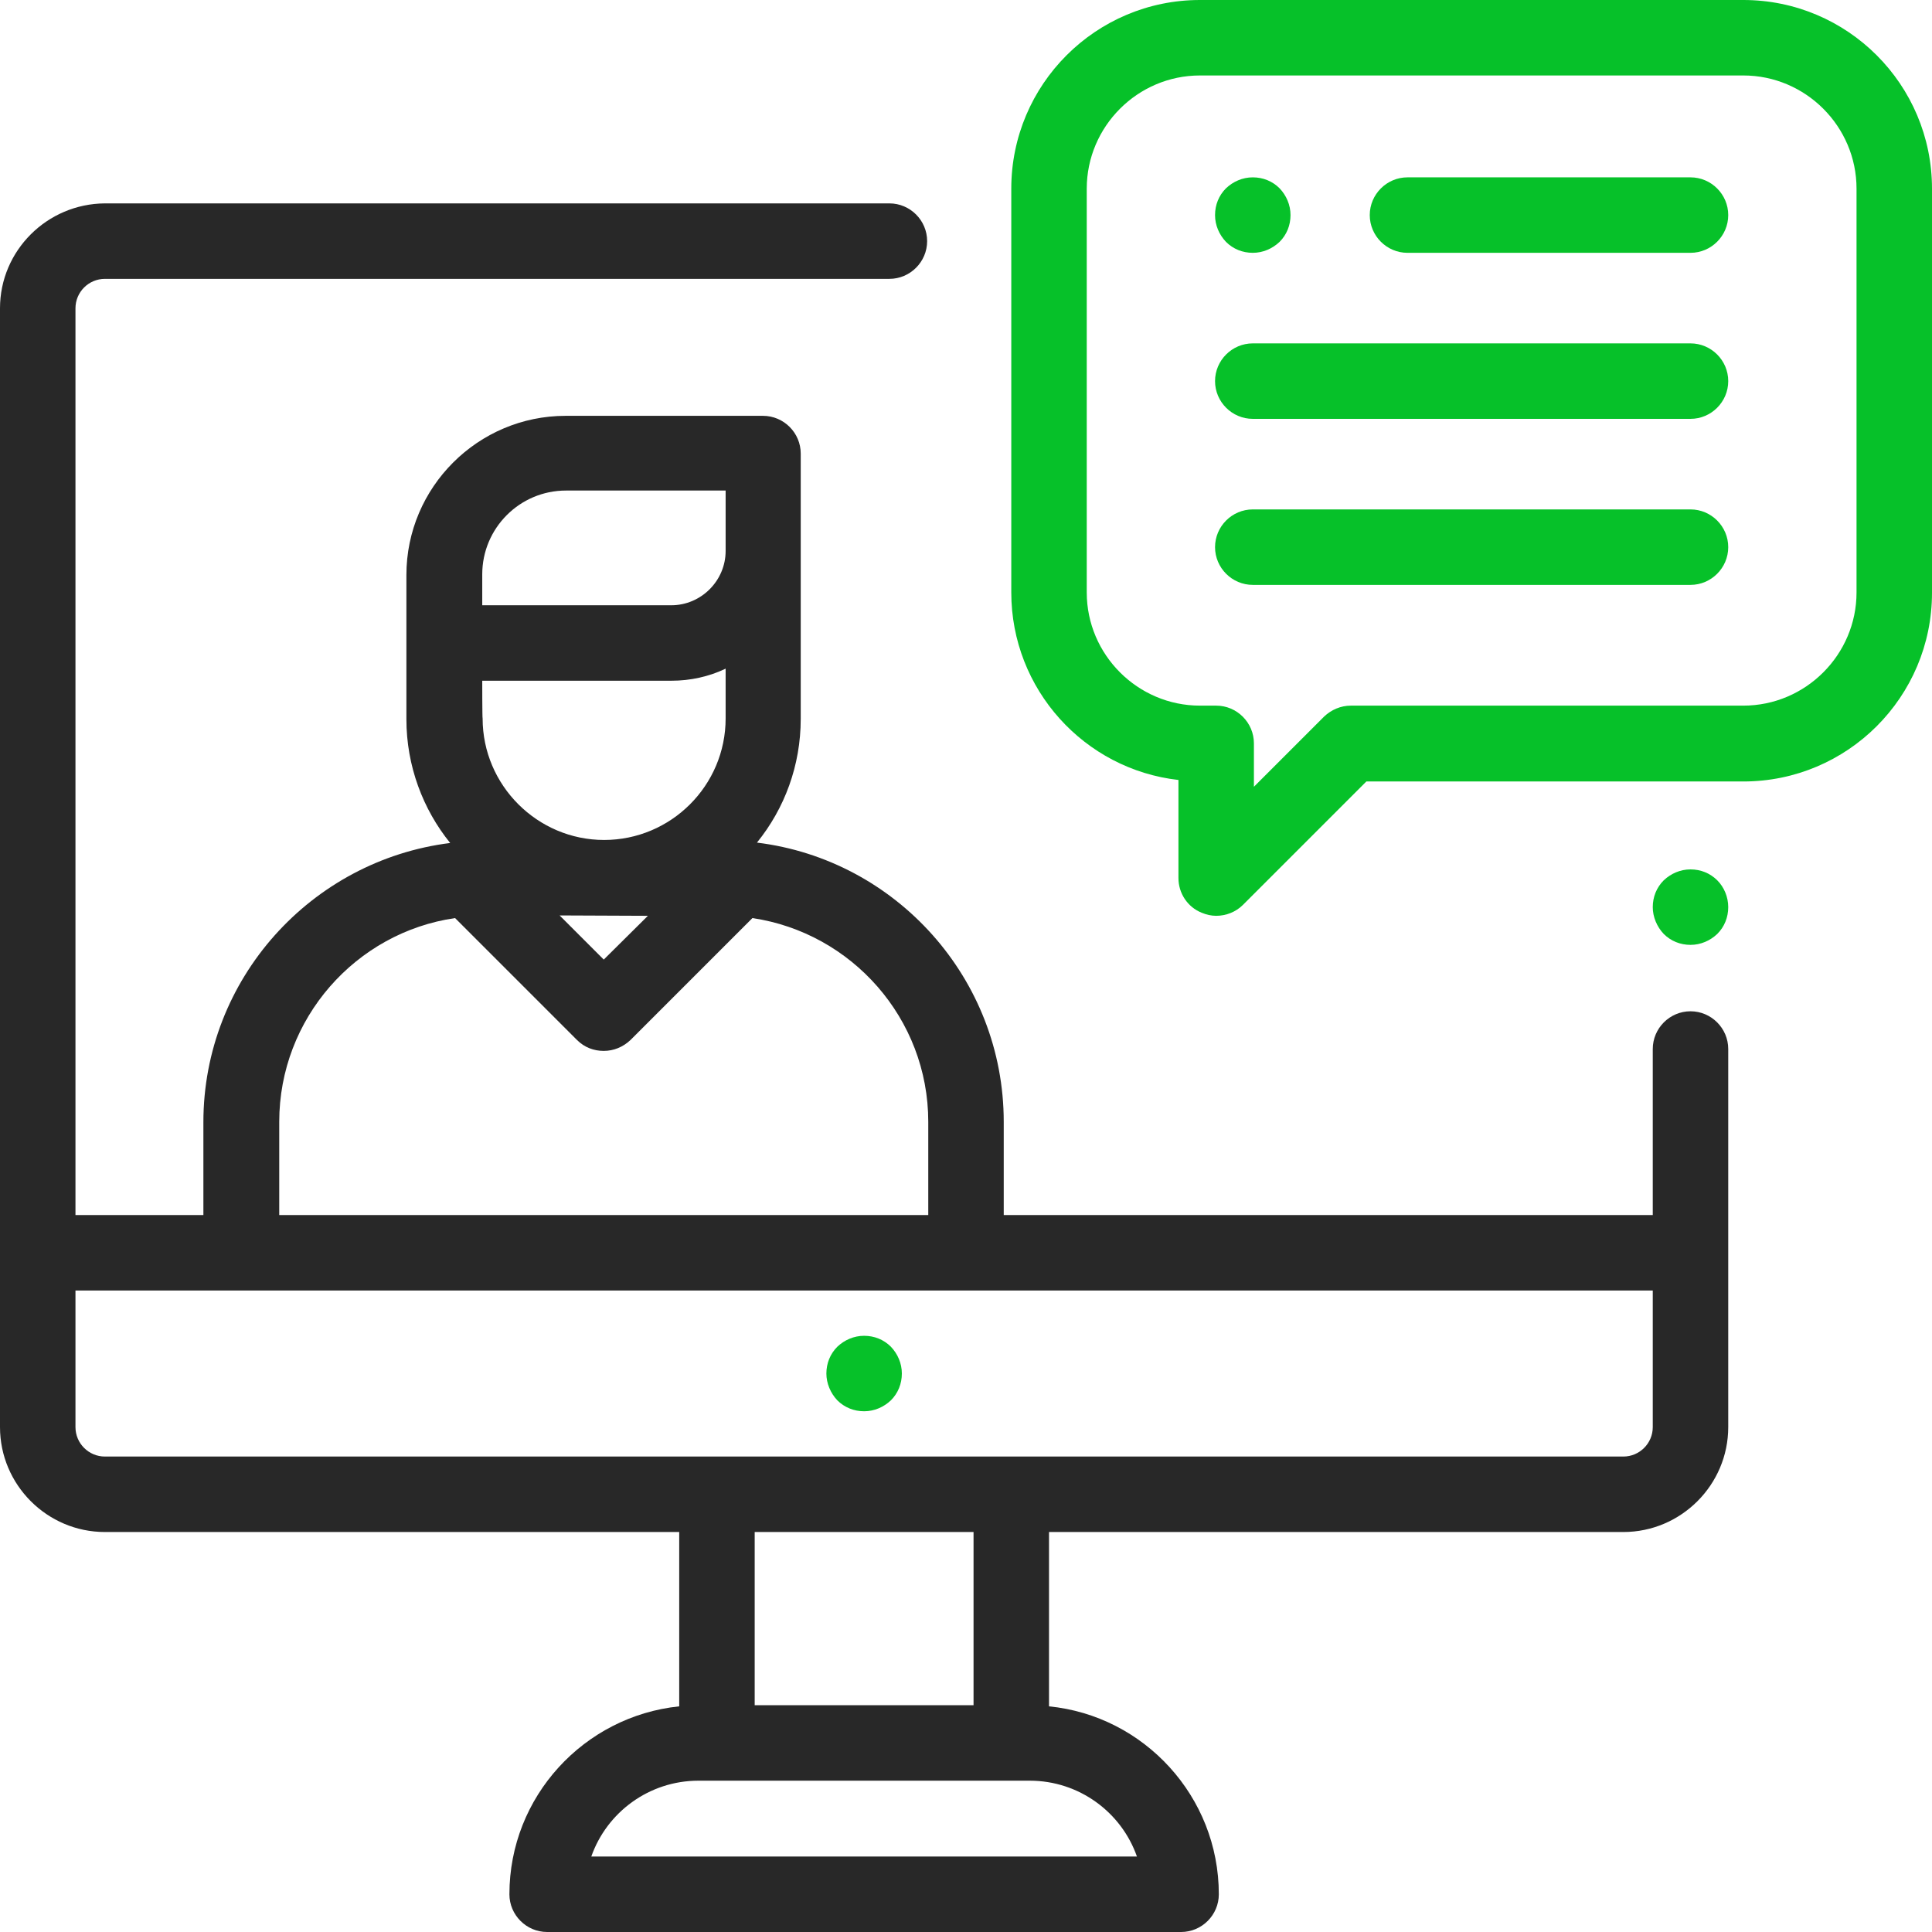 <?xml version="1.0" encoding="utf-8"?>
<!-- Generator: Adobe Illustrator 23.0.0, SVG Export Plug-In . SVG Version: 6.00 Build 0)  -->
<svg version="1.1" id="Capa_1" xmlns="http://www.w3.org/2000/svg" xmlns:xlink="http://www.w3.org/1999/xlink" x="0px" y="0px"
	 viewBox="0 0 512 512" style="enable-background:new 0 0 512 512;" xml:space="preserve">
<style type="text/css">
	.st0{fill:#06C129;}
	.st1{fill:#282828;}
</style>
<g>
	<g>
		<path class="st0" d="M236.1,356.9c-1.9-1.9-4.4-2.9-7.1-2.9s-5.2,1.1-7.1,2.9c-1.9,1.9-2.9,4.4-2.9,7.1c0,2.6,1.1,5.2,2.9,7.1
			c1.9,1.9,4.4,2.9,7.1,2.9s5.2-1.1,7.1-2.9c1.9-1.9,2.9-4.4,2.9-7.1S237.9,358.8,236.1,356.9z"/>
	</g>
</g>
<g>
	<g>
		<path class="st1" d="M448,268c-5.5,0-10,4.5-10,10v44H266v-24.7c0-38-28.6-69.5-65.4-74c7.3-9,11.6-20.4,11.6-32.8v-70.3
			c0-5.5-4.5-10-10-10h-52.3c-23.2,0-42.2,18.9-42.2,42.2v38.2c0,12.4,4.4,23.9,11.6,32.8c-36.8,4.6-65.4,36-65.4,74V322H20V81.7
			c0-4.3,3.5-7.8,7.8-7.8h207.9c5.5,0,10-4.5,10-10s-4.5-10-10-10H27.8C12.5,54,0,66.4,0,81.7v296.5C0,393.5,12.5,406,27.8,406H180
			v46.2c-25.2,2.6-45,23.9-45,49.8c0,5.5,4.5,10,10,10h168c5.5,0,10-4.5,10-10c0-25.9-19.8-47.3-45-49.8V406h152.2
			c15.3,0,27.8-12.5,27.8-27.8V278C458,272.5,453.5,268,448,268z M127.8,152.2c0-12.2,9.9-22.2,22.2-22.2h42.3v16
			c0,7.9-6.5,14.4-14.4,14.4h-50.1V152.2z M127.8,180.4h50.1c5.1,0,10-1.1,14.4-3.2v13.2h0c0,17.8-14.5,32.2-32.2,32.2
			s-32.2-14.5-32.2-32.2C127.8,190.4,127.8,180.4,127.8,180.4z M171.7,242.7L160,254.3l-11.7-11.7L171.7,242.7L171.7,242.7z
			 M74,297.3c0-27.4,20.3-50.2,46.6-54l32.3,32.3c2,2,4.5,2.9,7.1,2.9s5.1-1,7.1-2.9l32.3-32.3c26.3,3.9,46.6,26.6,46.6,54V322H74
			V297.3z M301.3,492H156.7c4.1-11.7,15.3-20.1,28.4-20.1h4.9h78h4.9C286,471.9,297.2,480.3,301.3,492z M200,451.9V406h58v45.9H200z
			 M438,378.2c0,4.3-3.5,7.8-7.8,7.8H27.8c-4.3,0-7.8-3.5-7.8-7.8V342h418V378.2z"/>
	</g>
</g>
<g>
	<g>
		<path class="st0" d="M455.1,233.3c-1.9-1.9-4.4-2.9-7.1-2.9s-5.2,1.1-7.1,2.9c-1.9,1.9-2.9,4.4-2.9,7.1c0,2.6,1.1,5.2,2.9,7.1
			c1.9,1.9,4.4,2.9,7.1,2.9s5.2-1.1,7.1-2.9c1.9-1.9,2.9-4.4,2.9-7.1C458,237.7,456.9,235.1,455.1,233.3z"/>
	</g>
</g>
<g>
	<g>
		<path class="st0" d="M448,47h-75c-5.5,0-10,4.5-10,10s4.5,10,10,10h75c5.5,0,10-4.5,10-10S453.5,47,448,47z"/>
	</g>
</g>
<g>
	<g>
		<path class="st0" d="M339.1,49.9c-1.9-1.9-4.4-2.9-7.1-2.9s-5.2,1.1-7.1,2.9c-1.9,1.9-2.9,4.4-2.9,7.1s1.1,5.2,2.9,7.1
			c1.9,1.9,4.4,2.9,7.1,2.9s5.2-1.1,7.1-2.9c1.9-1.9,2.9-4.4,2.9-7.1S340.9,51.8,339.1,49.9z"/>
	</g>
</g>
<g>
	<g>
		<path class="st0" d="M448,91H332c-5.5,0-10,4.5-10,10s4.5,10,10,10h116c5.5,0,10-4.5,10-10S453.5,91,448,91z"/>
	</g>
</g>
<g>
	<g>
		<path class="st0" d="M448,135H332c-5.5,0-10,4.5-10,10s4.5,10,10,10h116c5.5,0,10-4.5,10-10S453.5,135,448,135z"/>
	</g>
</g>
<g>
	<g>
		<path class="st0" d="M462,0H318c-27.6,0-50,22.4-50,50v107c0,25.7,19.4,46.9,44.3,49.7v26c0,4,2.4,7.7,6.2,9.2
			c1.2,0.5,2.5,0.8,3.8,0.8c2.6,0,5.2-1,7.1-2.9l32.7-32.7H462c27.6,0,50-22.4,50-50V50C512,22.4,489.6,0,462,0z M492,157
			c0,16.5-13.5,30-30,30H358c-2.7,0-5.2,1.1-7.1,2.9l-18.6,18.6V197c0-5.5-4.5-10-10-10H318c-16.5,0-30-13.5-30-30V50
			c0-16.5,13.5-30,30-30h144c16.5,0,30,13.5,30,30V157z"/>
	</g>
</g>
</svg>
